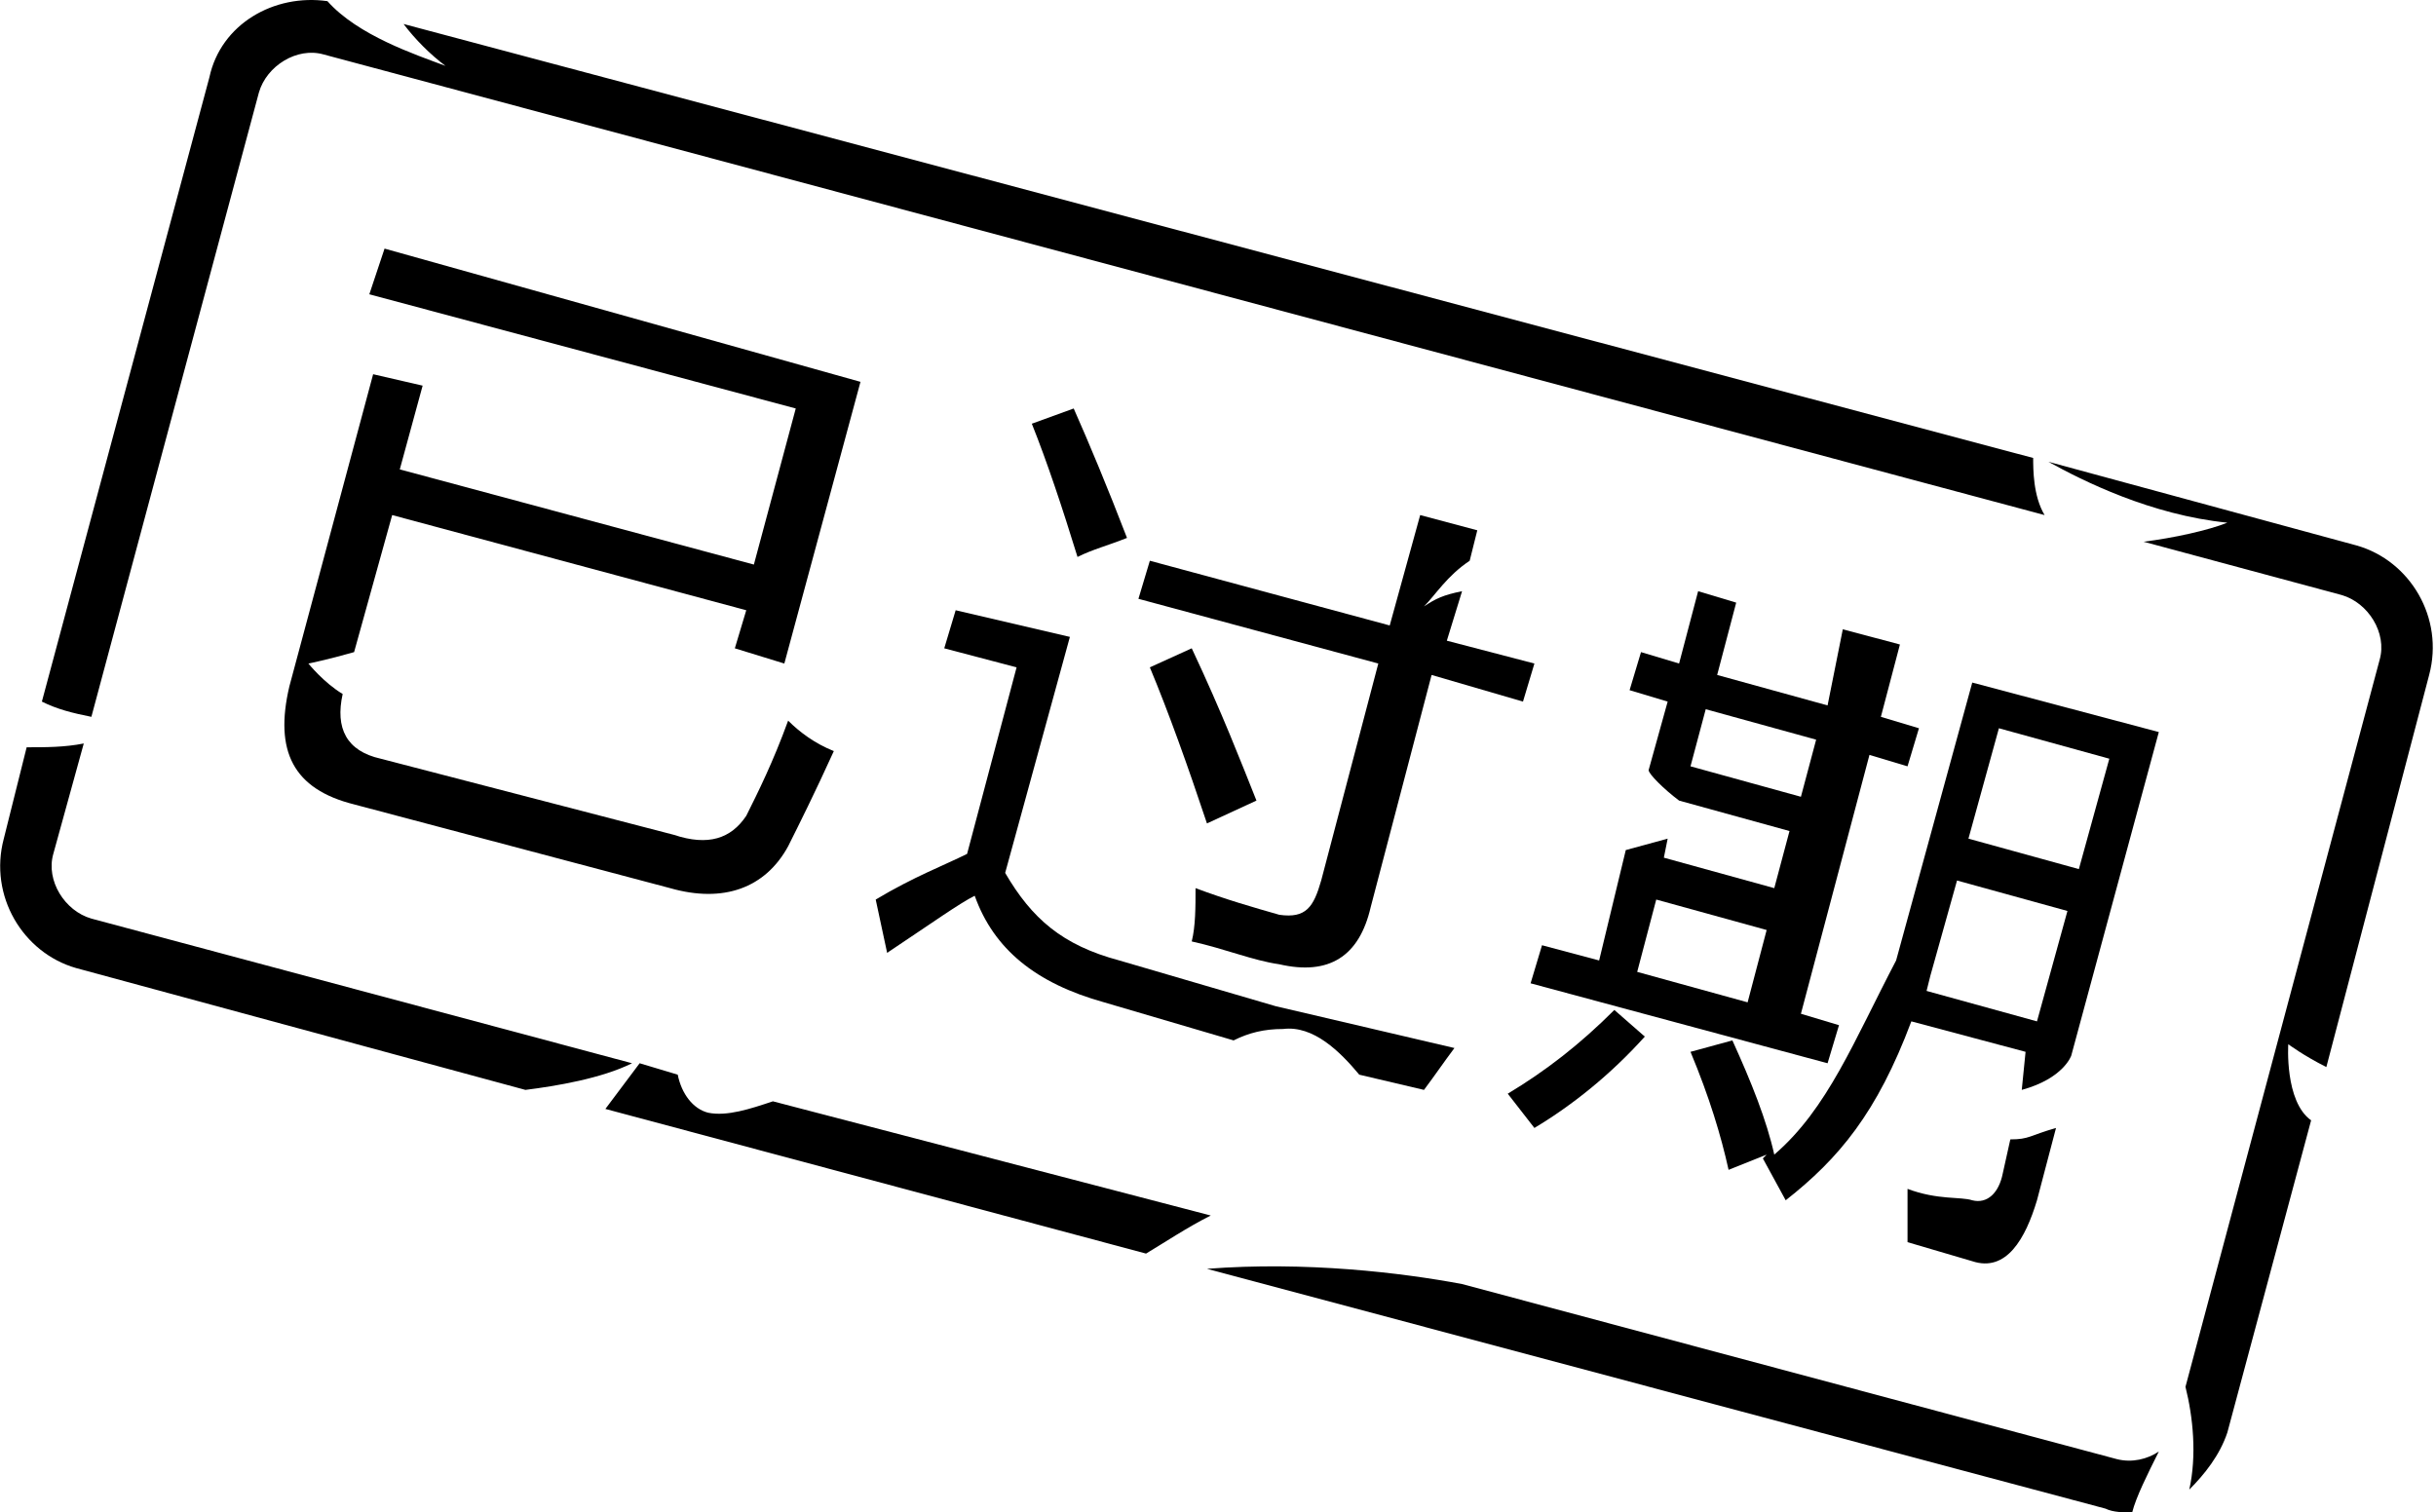 <?xml version="1.0" standalone="no"?><!DOCTYPE svg PUBLIC "-//W3C//DTD SVG 1.1//EN" "http://www.w3.org/Graphics/SVG/1.1/DTD/svg11.dtd"><svg t="1553264025812" class="icon" style="" viewBox="0 0 1649 1024" version="1.1" xmlns="http://www.w3.org/2000/svg" p-id="726" xmlns:xlink="http://www.w3.org/1999/xlink" width="322.07" height="200"><defs><style type="text/css"></style></defs><path d="M427.844 719.87L61.857 621.93c-18.042-5.155-30.928-25.774-25.774-43.815l20.619-74.744c-12.887 2.577-25.774 2.577-38.661 2.577L2.577 567.805c-10.309 38.661 12.887 77.321 48.97 87.631l304.13 82.476c20.619-2.577 51.547-7.732 72.166-18.042zM523.206 745.644c-15.464 5.155-30.928 10.309-43.815 7.732-10.309-2.577-18.042-12.887-20.619-25.774l-25.774-7.732-23.196 30.928 365.987 97.94c12.887-7.732 28.351-18.042 43.815-25.774l-296.398-77.321zM61.857 485.329L175.261 62.641c5.155-18.042 25.774-30.928 43.815-25.774l1164.972 311.862c-7.732-12.887-7.732-30.928-7.732-38.661L273.201 16.248c7.732 10.309 18.042 20.619 28.351 28.351-20.619-7.732-59.28-20.619-79.898-43.815-36.083-5.155-72.166 15.464-79.898 51.547L28.351 475.02c10.309 5.155 20.619 7.732 33.506 10.309zM1461.369 982.762c-7.732 5.155-18.042 7.732-28.351 5.155l-443.308-118.559c-41.238-7.732-105.672-15.464-172.684-10.309l608.26 162.374c5.155 2.577 12.887 2.577 18.042 2.577 2.577-10.309 10.309-25.774 18.042-41.238zM1549 706.983s10.309 7.732 25.774 15.464l69.589-265.469c10.309-38.661-12.887-77.321-48.97-87.631l-208.767-56.702c23.196 12.887 69.589 36.083 121.136 41.238-12.887 5.155-36.083 10.309-56.702 12.887l134.023 36.083c18.042 5.155 30.928 25.774 25.774 43.815l-131.446 492.278c5.155 20.619 7.732 46.393 2.577 69.589 10.309-10.309 20.619-23.196 25.774-38.661l56.702-211.344c-18.042-12.887-15.464-51.547-15.464-51.547z" p-id="727"></path><path d="M894.348 596.156c-5.155 18.042-10.309 25.774-28.351 23.196-18.042-5.155-36.083-10.309-56.702-18.042 0 12.887 0 25.774-2.577 36.083 23.196 5.155 41.238 12.887 59.28 15.464 33.506 7.732 54.125-5.155 61.857-38.661l41.238-157.22 61.857 18.042 7.732-25.774-59.28-15.464 10.309-33.506c-12.887 2.577-18.042 5.155-25.774 10.309 7.732-7.732 15.464-20.619 30.928-30.928l5.155-20.619-38.661-10.309-20.619 74.744-162.374-43.815-7.732 25.774 162.374 43.815-38.661 146.91z" p-id="728"></path><path d="M778.366 451.824c12.887 30.928 25.774 67.012 38.661 105.672L850.532 542.032c-10.309-25.774-23.196-59.28-43.815-103.095l-28.351 12.887zM762.902 364.193c-12.887-33.506-25.774-64.434-36.083-87.631l-28.351 10.309c10.309 25.774 20.619 56.702 30.928 90.208 10.309-5.155 20.619-7.732 33.506-12.887z" p-id="729"></path><path d="M863.419 681.21l-105.672-30.928c-38.661-10.309-59.28-28.351-77.321-59.28l43.815-159.797-77.321-18.042-7.732 25.774 48.97 12.887-33.506 126.291c-15.464 7.732-36.083 15.464-61.857 30.928l7.732 36.083c30.928-20.619 48.97-33.506 59.28-38.661 12.887 36.083 41.238 59.28 87.631 72.166l87.631 25.774c10.309-5.155 20.619-7.732 33.506-7.732 20.619-2.577 38.661 15.464 51.547 30.928l43.815 10.309c7.732-10.309 12.887-18.042 20.619-28.351l-121.136-28.351zM533.516 487.907c-10.309 28.351-20.619 48.97-28.351 64.434-10.309 15.464-25.774 20.619-48.97 12.887l-198.458-51.547c-23.196-5.155-30.928-20.619-25.774-43.815-12.887-7.732-23.196-20.619-23.196-20.619s12.887-2.577 30.928-7.732l25.774-92.785 239.695 64.434-7.732 25.774 33.506 10.309 51.547-190.725-322.171-90.208-10.309 30.928 288.666 77.321-28.351 105.672-239.695-64.434 15.464-56.702-33.506-7.732L195.88 464.711c-10.309 43.815 2.577 69.589 43.815 79.898l213.922 56.702c36.083 10.309 64.434 0 79.898-28.351 7.732-15.464 18.042-36.083 30.928-64.434-12.887-5.155-23.196-12.887-30.928-20.619z" p-id="730"></path><path d="M1020.639 740.489l18.042 23.196c25.774-15.464 51.547-36.083 74.744-61.857l-20.619-18.042c-23.196 23.196-46.393 41.238-72.166 56.702zM1244.87 694.097l-25.774-7.732 46.393-175.261 25.774 7.732 7.732-25.774-25.774-7.732 12.887-48.97-38.661-10.309-10.309 51.547-74.744-20.619 12.887-48.97-25.774-7.732-12.887 48.97-25.774-7.732-7.732 25.774 25.774 7.732-12.887 46.393c0 2.577 10.309 12.887 20.619 20.619l74.744 20.619-10.309 38.661-74.744-20.619 2.577-12.887-28.351 7.732-18.042 74.744-38.661-10.309-7.732 25.774 201.035 54.125 7.732-25.774z m-61.857-15.464l-74.744-20.619 12.887-48.97 74.744 20.619-12.887 48.97z m36.083-139.178l-74.744-20.619 10.309-38.661 74.744 20.619-10.309 38.661z" p-id="731"></path><path d="M1368.584 737.912c28.351-7.732 33.506-23.196 33.506-23.196l59.28-219.077-126.291-33.506-51.547 188.148c-28.351 54.125-46.393 100.517-82.476 131.446-5.155-23.196-15.464-48.97-28.351-77.321l-28.351 7.732c12.887 30.928 20.619 56.702 25.774 79.898l25.774-10.309-2.577 2.577 15.464 28.351c36.083-28.351 61.857-59.28 85.053-121.136l77.321 20.619-2.577 25.774z m-15.464-244.85l74.744 20.619-20.619 74.744-74.744-20.619 20.619-74.744zM1304.15 670.9l2.577-10.309 18.042-64.434 74.744 20.619-20.619 74.744-74.744-20.619zM1360.852 771.418l-5.155 23.196c-2.577 12.887-10.309 20.619-20.619 18.042-7.732-2.577-23.196 0-43.815-7.732v36.083l43.815 12.887c23.196 7.732 36.083-15.464 43.815-41.238l12.887-48.97c-18.042 5.155-18.042 7.732-30.928 7.732z" p-id="732"></path></svg>